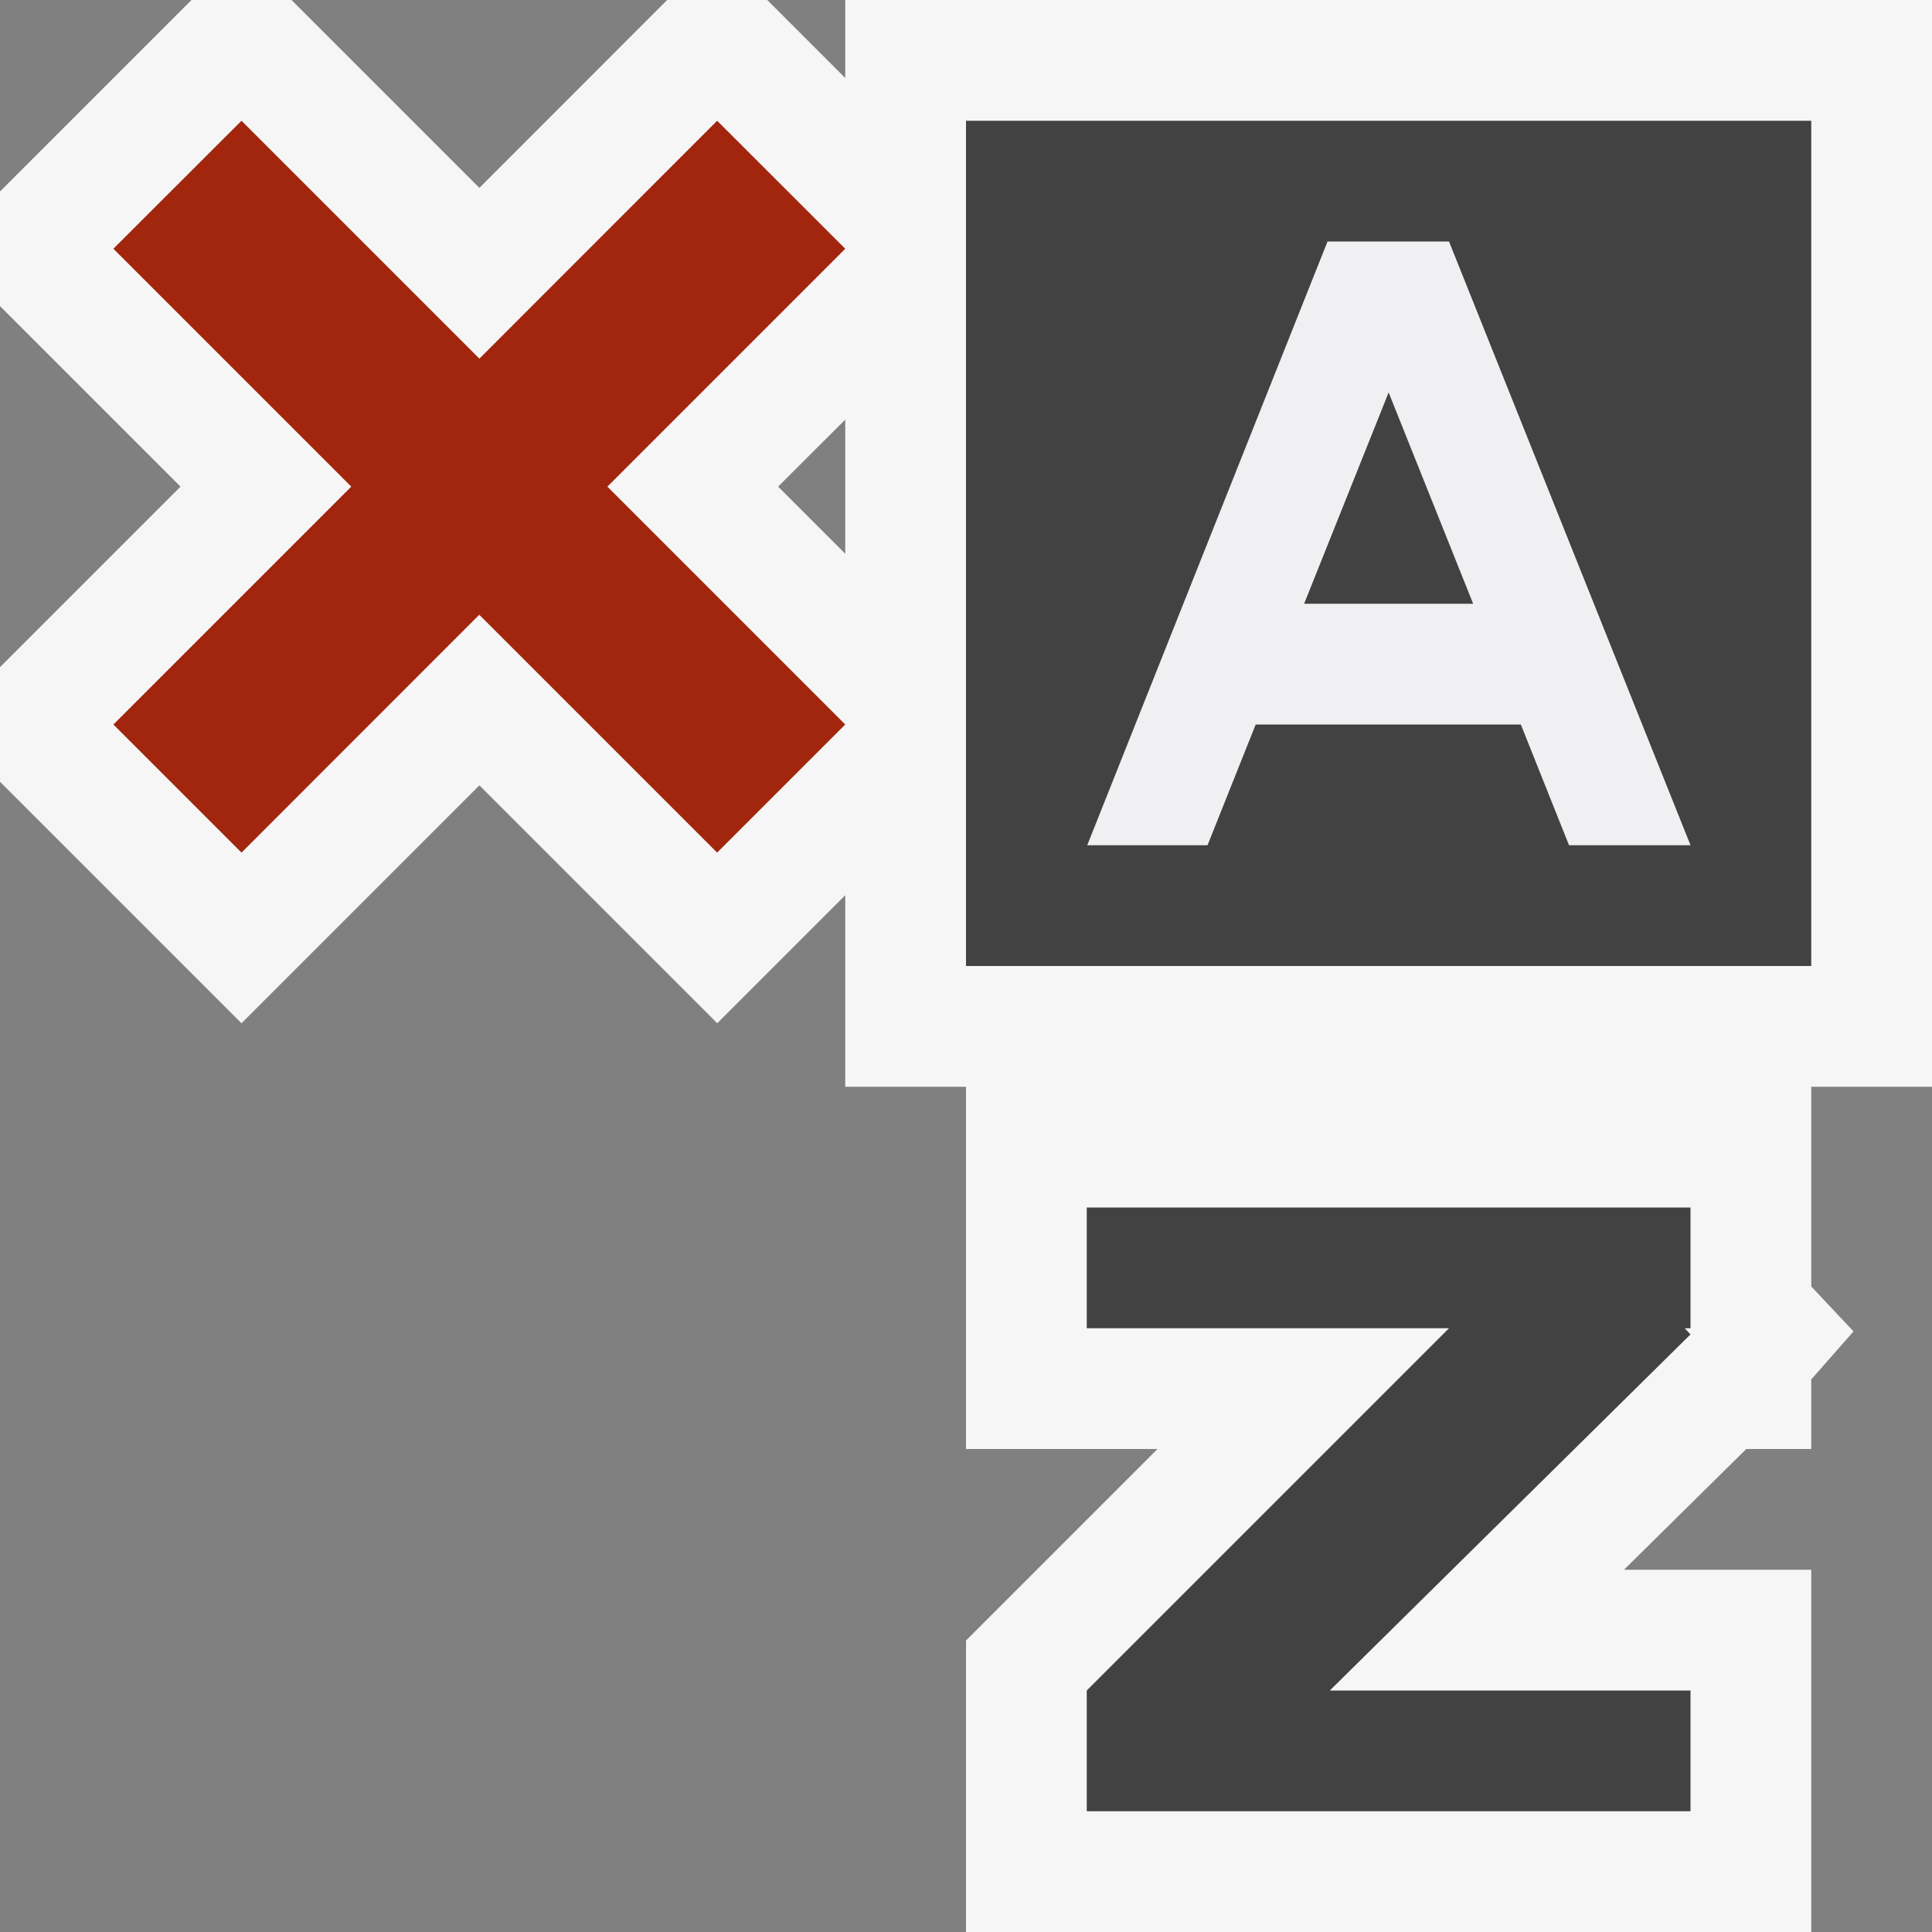 <svg xmlns="http://www.w3.org/2000/svg" viewBox="0 0 16 16"><rect x="0" y="0" width="16" height="16" fill="#808080" stroke="none"/><style>.icon-canvas-transparent{opacity:0;fill:#f6f6f6}.icon-vs-out{fill:#f6f6f6}.icon-vs-bg{fill:#424242}.icon-vs-fg{fill:#f0eff1}.icon-vs-action-red{fill:#a1260d}</style><path class="icon-canvas-transparent" d="M16 16H0V0h16v16z" id="canvas"/><path class="icon-vs-out" d="M16 9V0H7v.646L6.354 0h-.829L3.97 1.556 2.414 0h-.828L0 1.586v.949L1.495 4.03 0 5.525v.949l2 2 1.97-1.97 1.97 1.97L7 7.414V9h1v3h1.586L8 13.586V16h7v-3h-1.551l1.013-1H15v-.576l.35-.398-.35-.372V9h1zM7 4.586l-.556-.556L7 3.475v1.111z" id="outline"/><path class="icon-vs-fg" d="M11.994 2h-1l-1.99 5h.991l.399-1h2.201l.399 1h1l-2-5zm-1.2 3l.7-1.75.7 1.75h-1.4z" id="iconFg"/><path class="icon-vs-bg" d="M9 10h5v1h-.048l.048.051L11.013 14H14v1H9v-1l3-3H9v-1zm6-9v7H8V1h7zm-1 6l-2-5h-1.006l-1.99 5H10l.399-1h2.196l.399 1H14zm-3.2-2h1.4l-.7-1.75L10.8 5z" id="iconBg"/><path class="icon-vs-action-red" d="M5.03 4.03L7 6 5.939 7.061l-1.97-1.97L2 7.061.939 6l1.97-1.97-1.97-1.97L2 1l1.97 1.97L5.939 1 7 2.06 5.03 4.03z" id="colorAction"/></svg>